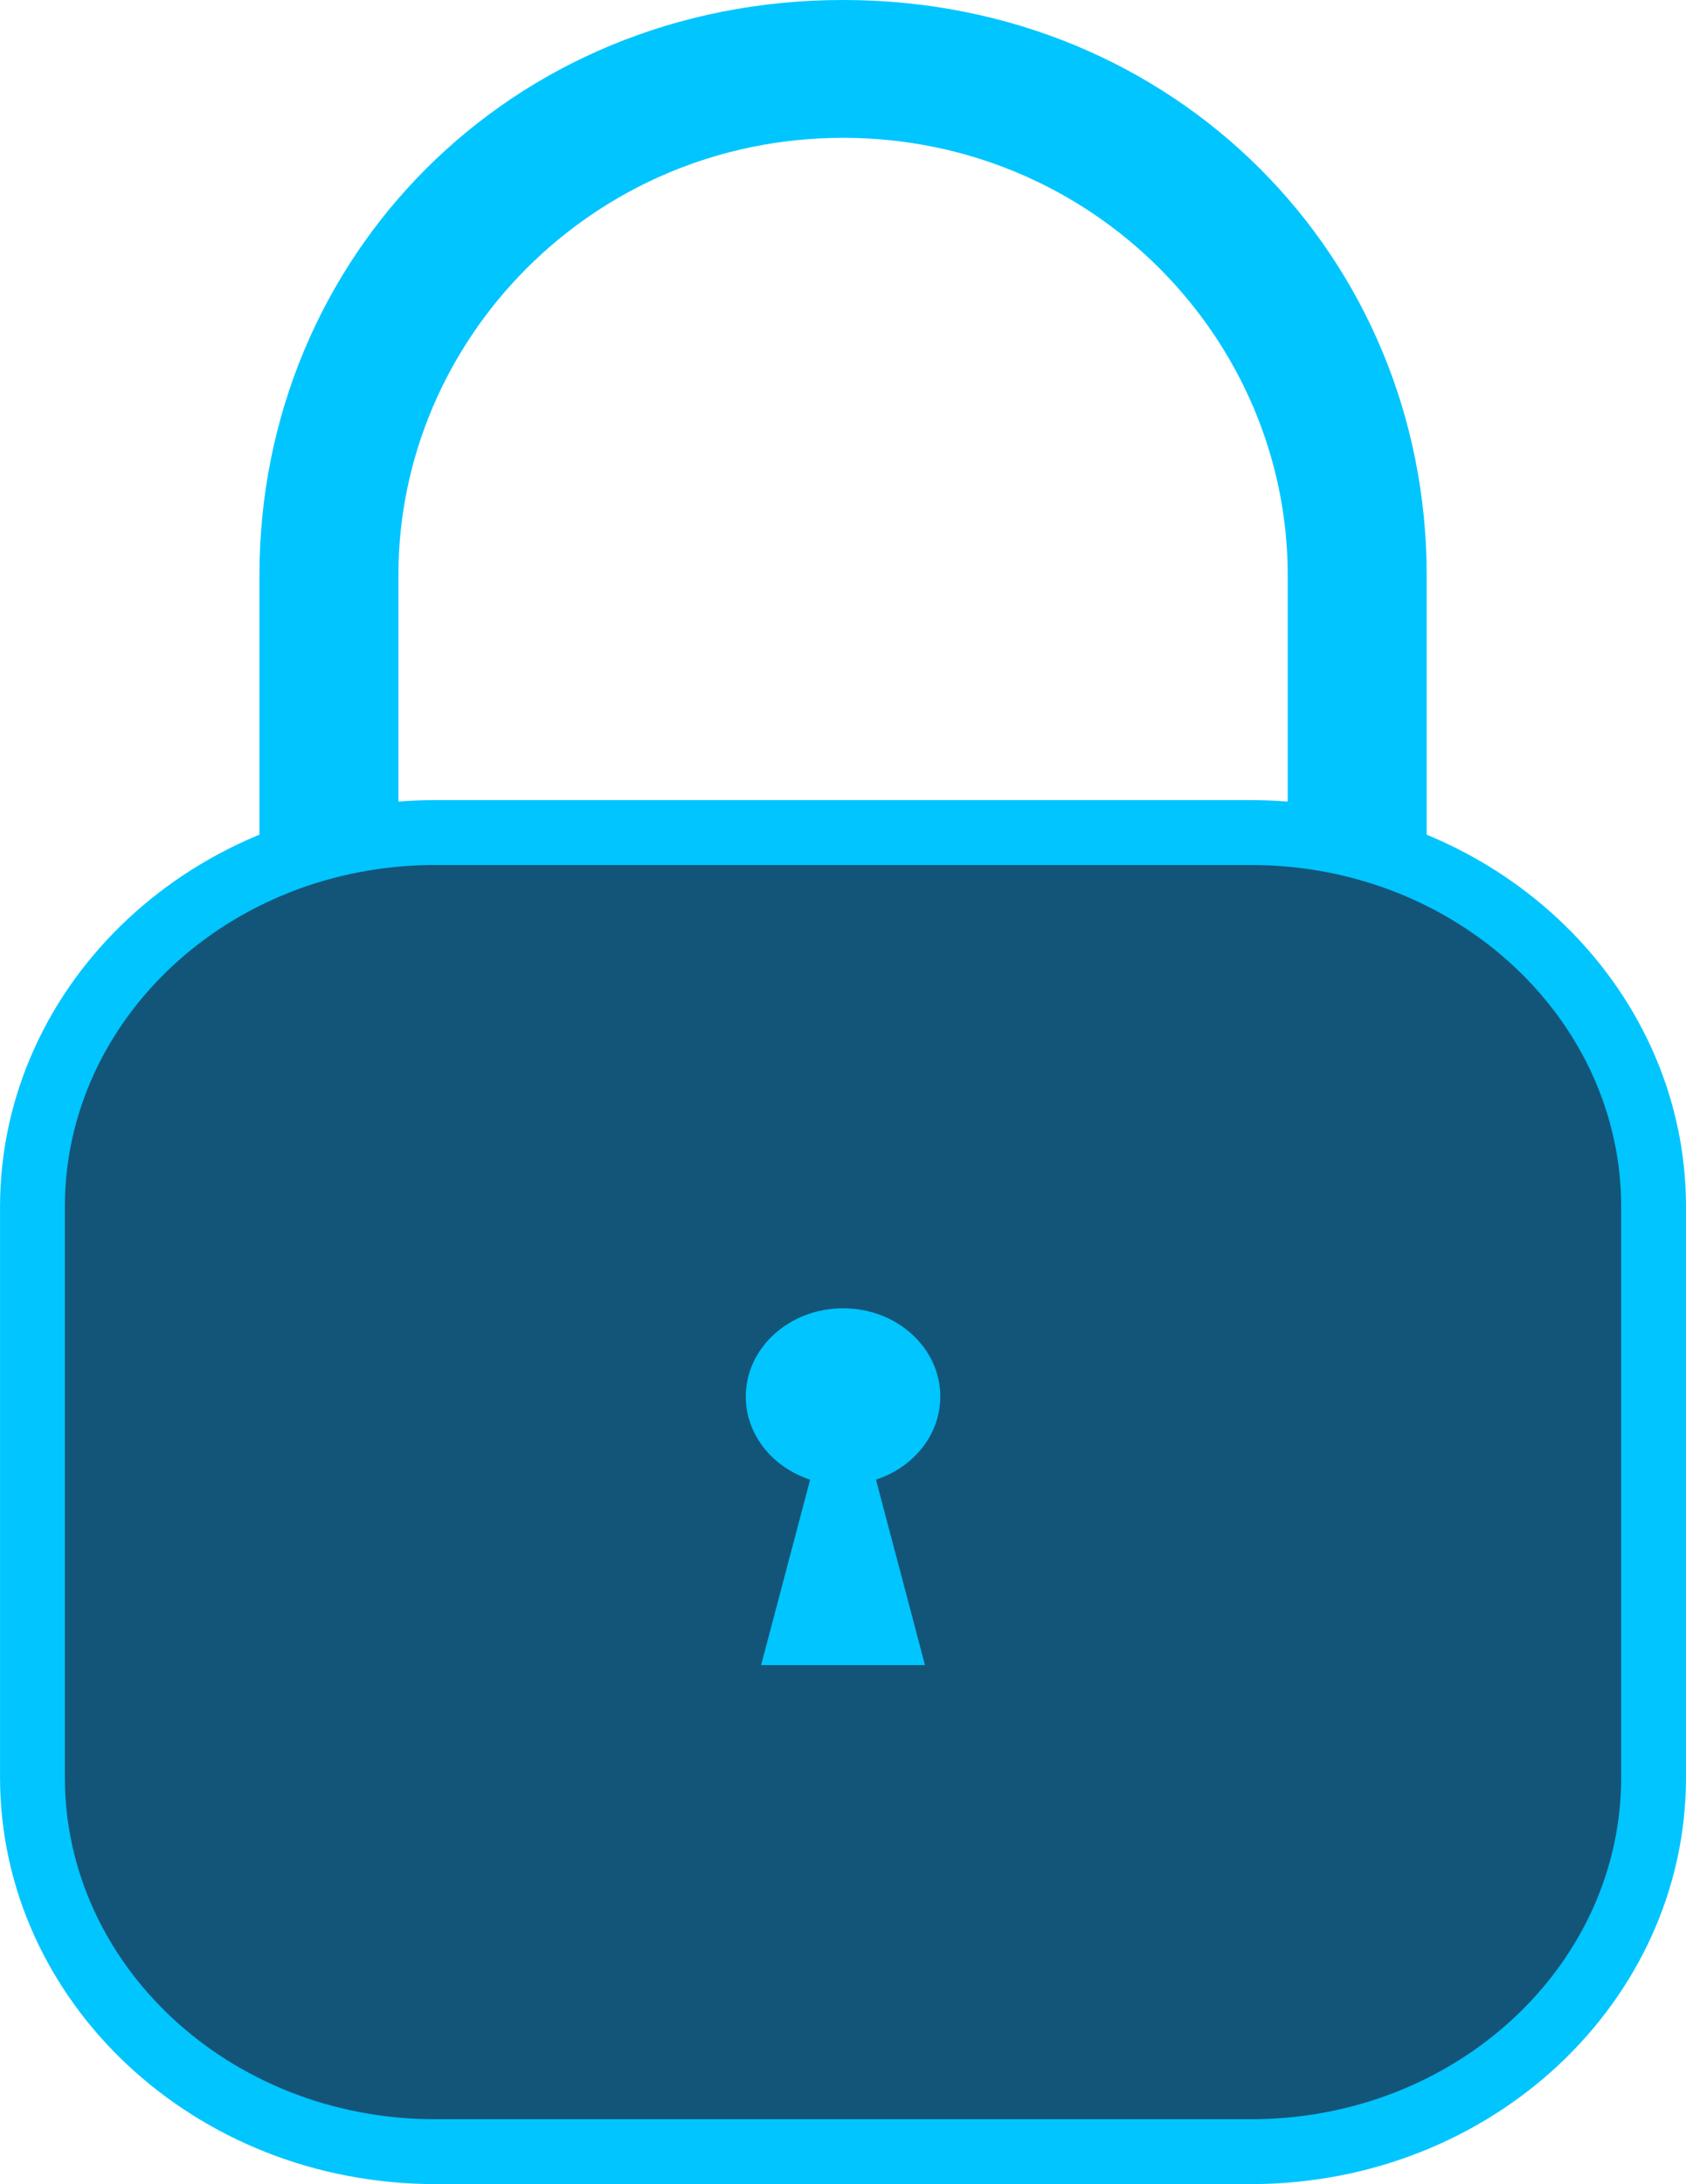 <svg width="156" height="202" version="1.1" viewBox="0 0 41.274 53.446" xml:space="preserve" xmlns="http://www.w3.org/2000/svg"><g transform="translate(-43.222 -120.22)"><g transform="matrix(1 0 0 1 43.223 120.22)"><path d="m34.925 26.987h-3.402v-12.914c0-5.772-4.762-10.7-10.886-10.7-6.123 0-10.885 4.928-10.885 10.7v10.216h-3.402v-10.216c0-7.76 6.123-14.073 14.287-14.073 8.165 0 14.288 6.314 14.288 14.073z" fill="#00c5ff"/><path d="m30.616 52.652h-19.956c-5.502 0-9.867-4.15-9.867-9.155v-13.969c0-5.006 4.365-9.155 9.867-9.155h19.953c5.502 0 9.867 4.15 9.867 9.155v13.97c0 5.006-4.365 9.154-9.865 9.154z" fill="#135579" stroke="#00c5ff" stroke-width="1.587"/><path d="m18.256 34.174c0-1.193 1.066-2.16 2.382-2.16s2.38 0.967 2.38 2.16c0 0.936-0.656 1.734-1.575 2.033l1.2 4.539h-4.012l1.2-4.538c-0.918-0.3-1.575-1.097-1.575-2.034z" fill="#00c5ff"/></g></g></svg>
